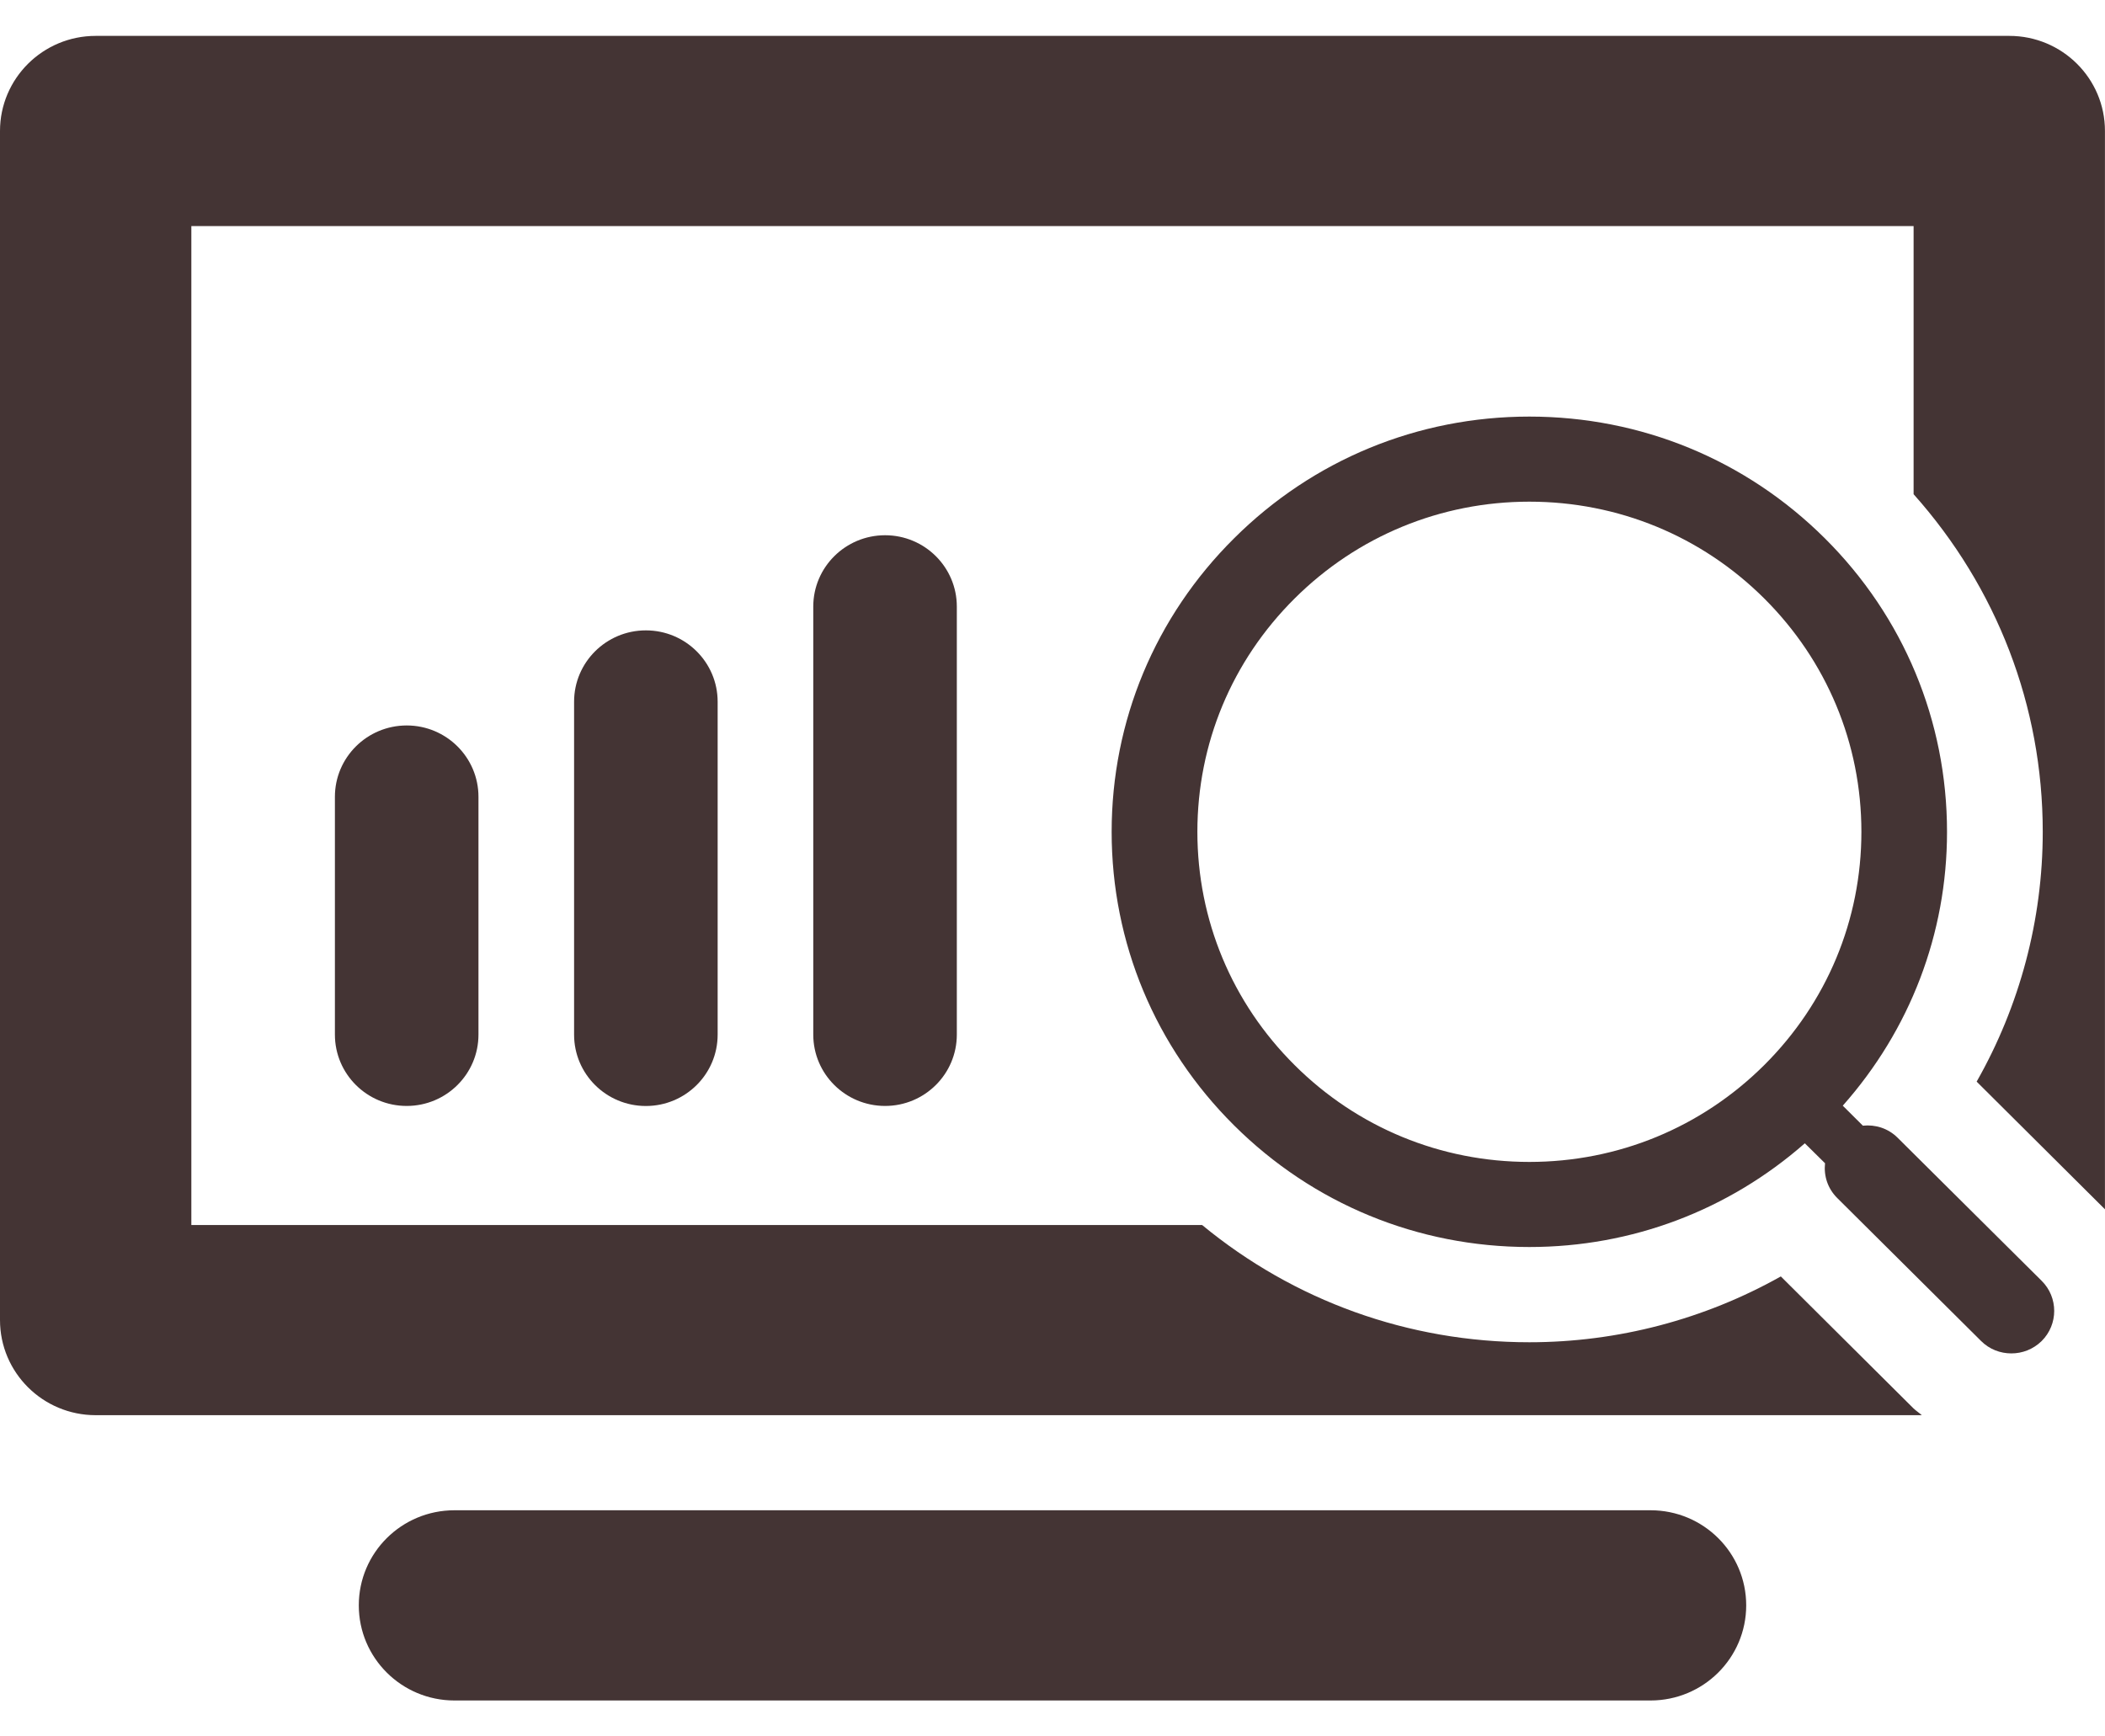 <?xml version="1.0" encoding="UTF-8"?>
<svg width="40px" height="33px" viewBox="0 0 40 33" version="1.1" xmlns="http://www.w3.org/2000/svg"
     xmlns:xlink="http://www.w3.org/1999/xlink">
    <!-- Generator: Sketch 43.2 (39069) - http://www.bohemiancoding.com/sketch -->
    <title>graph-analysis</title>
    <desc>Created with Sketch.</desc>
    <defs></defs>
    <g id="Page-1" stroke="none" stroke-width="1" fill="none" fill-rule="evenodd">
        <g id="z-copy" transform="translate(-194, -2891)" fill-rule="nonzero" fill="#443434">
            <g id="graph-analysis" transform="translate(194, 2891)">
                <path d="M31.365,28.702 L8.636,28.702 C7.631,28.702 6.818,29.51 6.818,30.509 C6.818,31.507 7.631,32.317 8.636,32.317 L31.363,32.317 C32.369,32.317 33.182,31.507 33.182,30.509 C33.182,29.51 32.368,28.702 31.365,28.702 Z"
                      id="Shape"></path>
                <path d="M6.364,15.143 L6.364,19.662 C6.364,20.411 6.975,21.018 7.728,21.018 C8.481,21.018 9.092,20.411 9.092,19.662 L9.092,15.143 C9.092,14.394 8.481,13.787 7.728,13.787 C6.974,13.788 6.364,14.395 6.364,15.143 Z"
                      id="Shape"></path>
                <path d="M10.909,13.336 L10.909,19.663 C10.909,20.412 11.52,21.019 12.273,21.019 C13.026,21.019 13.637,20.412 13.637,19.663 L13.637,13.336 C13.637,12.587 13.026,11.98 12.273,11.98 C11.52,11.98 10.909,12.587 10.909,13.336 Z"
                      id="Shape"></path>
                <path d="M15.454,11.528 L15.454,19.662 C15.454,20.411 16.066,21.018 16.819,21.018 C17.571,21.018 18.182,20.411 18.182,19.662 L18.182,11.528 C18.182,10.779 17.571,10.172 16.819,10.172 C16.066,10.172 15.454,10.779 15.454,11.528 Z"
                      id="Shape"></path>
                <path d="M38.181,0.682 L1.819,0.682 C0.814,0.682 0,1.492 0,2.49 L0,25.087 C0,26.085 0.814,26.895 1.819,26.895 L36.519,26.895 C36.466,26.848 36.406,26.81 36.357,26.762 L33.84,24.258 C32.389,25.073 30.746,25.509 29.061,25.509 C26.765,25.509 24.591,24.722 22.843,23.281 L3.636,23.281 L3.636,4.297 L36.363,4.297 L36.363,9.392 C37.943,11.165 38.817,13.416 38.817,15.807 C38.817,17.482 38.38,19.115 37.561,20.556 L39.999,22.982 L39.999,2.489 C40,1.492 39.186,0.682 38.181,0.682 Z"
                      id="Shape"></path>
                <path d="M36.06,21.623 C35.879,21.442 35.636,21.368 35.399,21.393 L35.017,21.013 C36.294,19.572 36.998,17.746 36.998,15.809 C36.998,13.702 36.174,11.72 34.676,10.23 C33.175,8.737 31.183,7.917 29.061,7.917 C26.943,7.917 24.951,8.737 23.451,10.23 C21.95,11.72 21.124,13.702 21.124,15.809 C21.124,17.916 21.951,19.898 23.451,21.388 C24.951,22.88 26.943,23.699 29.061,23.699 C31.013,23.699 32.848,22.999 34.296,21.728 L34.68,22.107 C34.654,22.344 34.728,22.584 34.911,22.767 L37.645,25.485 C37.804,25.644 38.012,25.721 38.221,25.721 C38.428,25.721 38.637,25.643 38.797,25.485 C39.114,25.169 39.114,24.657 38.797,24.342 L36.06,21.623 Z M33.524,20.242 C32.333,21.427 30.747,22.082 29.061,22.082 C27.378,22.082 25.793,21.429 24.602,20.243 C23.411,19.06 22.753,17.483 22.753,15.808 C22.753,14.133 23.409,12.558 24.602,11.373 C25.793,10.188 27.38,9.534 29.061,9.534 C30.747,9.534 32.333,10.187 33.524,11.373 C34.714,12.558 35.371,14.133 35.371,15.808 C35.371,17.483 34.714,19.057 33.524,20.242 Z"
                      id="Shape"></path>
            </g>
        </g>
    </g>
</svg>
